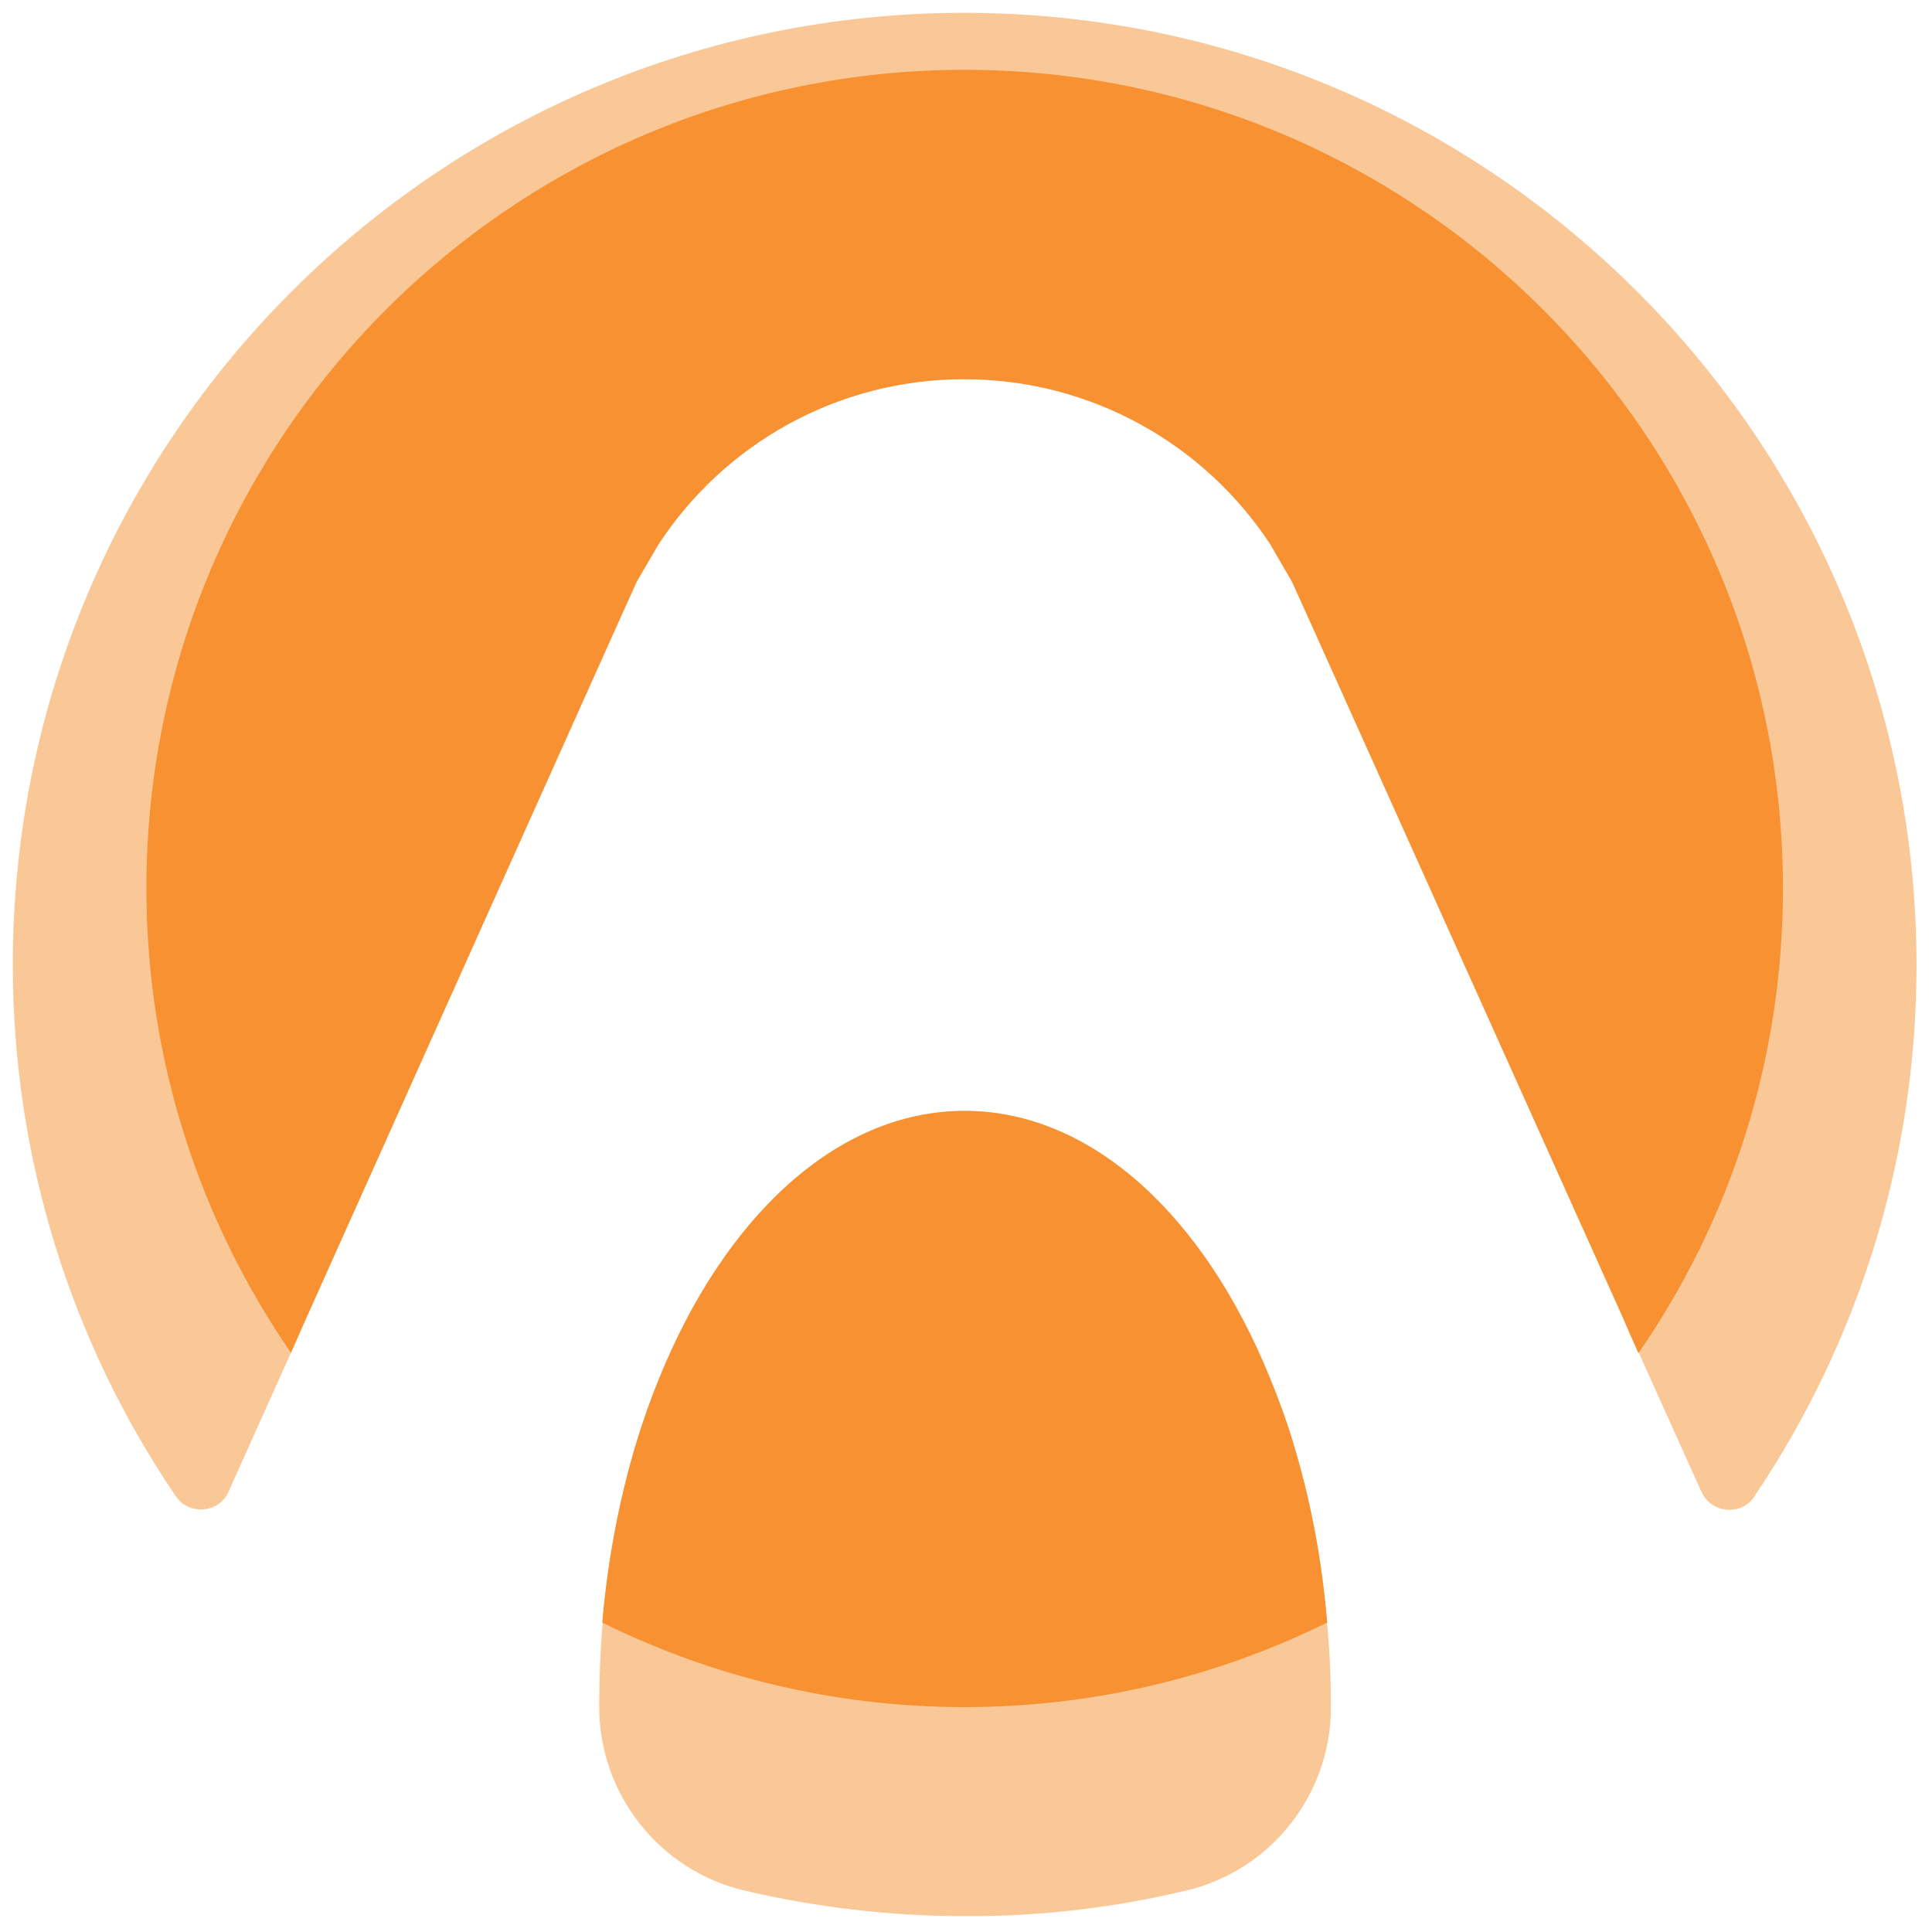 <svg xmlns="http://www.w3.org/2000/svg" xml:space="preserve" id="Layer_1" x="0" y="0" style="enable-background:new 0 0 512 512" version="1.1" viewBox="0 0 512 512"><style>.st0,.st11{fill:#f79131}.st11{opacity:.5}</style><path d="M507.9 255.7c0 51.9-15.7 100.2-42.6 140.3-.2.4-.5.7-.7 1.1-1.2 1.5-2.9 2.6-4.9 2.9-3.5.6-6.9-1.1-8.5-4.1l-.6-1.2-16.3-36.2-2.4-5.4-1.9-4.4-84.1-187.1c0-.1-.1-.1-.1-.2l-3.3-7.3-5.8-10c-17.3-26.3-47.2-43.7-81.1-43.7-33.9 0-63.8 17.4-81.1 43.9l-5.6 9.6-3.4 7.5v.1s0 .1-.1.1L80.4 351l-.7 1.6-2.6 5.9-16.3 36.3-.4.9c-1.1 2.2-3.2 3.8-5.8 4.2-3.1.5-6.1-.7-7.8-3.1-.2-.2-.3-.5-.5-.7C19.2 356 3.4 307.6 3.4 255.6 3.4 116.3 116.3 3.4 255.6 3.4c139.3.1 252.2 113 252.3 252.3z" class="st11"/><path d="M352.7 452.1v.4c0 23.1-15.9 43.2-38.3 48.5-18.8 4.5-38.5 6.9-58.6 6.8-20.2 0-39.8-2.4-58.6-6.8-22.4-5.3-38.4-25.5-38.4-48.6v-.4c0-7.4.3-14.8.9-21.9v-.1c1.5-17.3 4.7-33.6 9.3-48.6 1.7-5.4 3.5-10.6 5.6-15.7 17.3-43 47.2-71.3 81.1-71.3 33.9 0 63.7 28.2 81 71 2.1 5.2 4.1 10.6 5.8 16.3 4.6 14.9 7.8 31.1 9.2 48.3v.4c.7 7.1 1 14.3 1 21.7z" class="st11"/><path d="M342.5 381.7c4.6 14.9 7.8 31.1 9.2 48.3-29 14.3-61.6 22.4-96.1 22.4-34.5 0-67.1-8.1-96-22.4 1.5-17.3 4.7-33.6 9.3-48.6 1.7-5.4 3.5-10.6 5.6-15.7 17.3-43 47.2-71.3 81.1-71.3 33.9 0 63.7 28.2 81 71 2.2 5.3 4.2 10.7 5.9 16.3z" class="st0"/><path d="M472.5 235.5c0 45.7-14.1 88.1-38.3 123.1l-2.4-5.4-1.9-4.4-84.1-187.1c0-.1-.1-.1-.1-.2l-3.3-7.3-5.8-10c-17.3-26.3-47.2-43.7-81.1-43.7-33.9 0-63.8 17.4-81.1 43.9l-5.6 9.6-3.4 7.5v.1s0 .1-.1.1L80.4 351l-.7 1.6-2.6 5.9c-24.1-35-38.3-77.4-38.3-123.1 0-119.8 97.1-216.9 216.9-216.9 119.7.1 216.8 97.2 216.8 217z" class="st0"/></svg>
